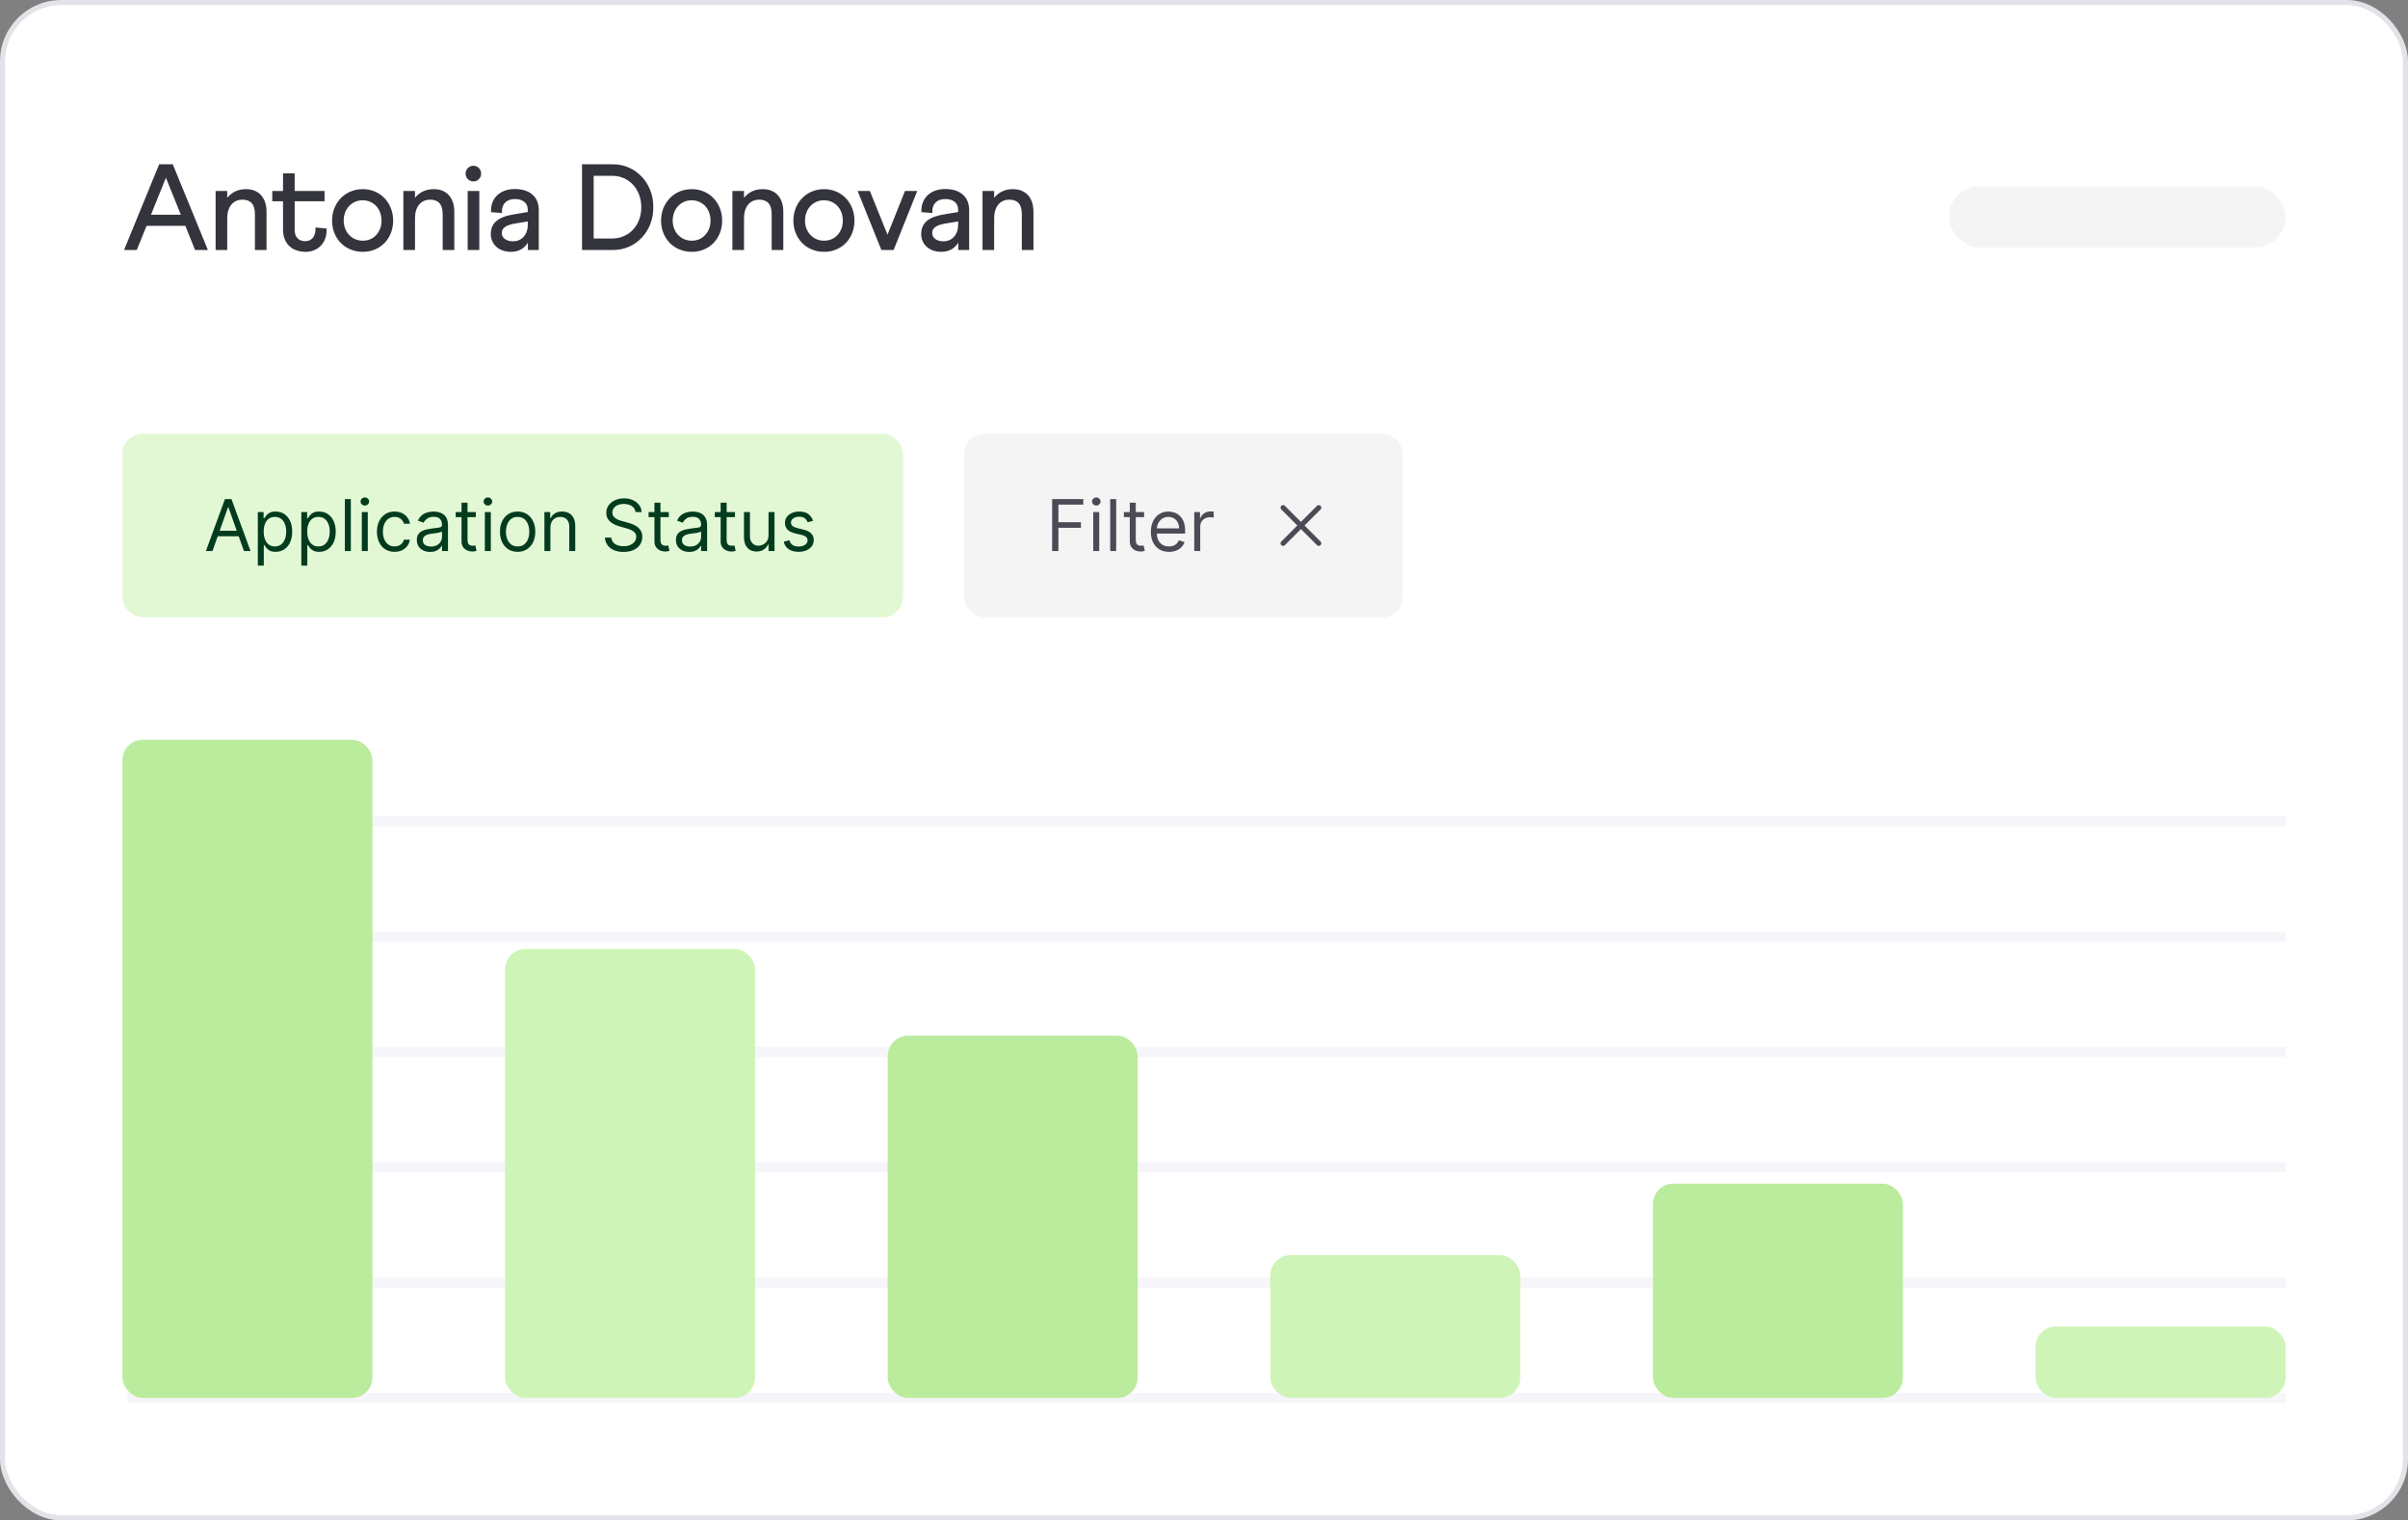 <svg width="472" height="298" viewBox="0 0 472 298" fill="none" xmlns="http://www.w3.org/2000/svg">
  <rect x="0" y="0" width="472" height="298" fill="#808080" stroke="none"/>
  <rect x="0.5" y="0.5" width="471" height="297" rx="11.5" fill="white"/>
  <path d="M24.312 49H26.808L28.728 44.272H36.336L38.232 49H40.752L33.864 32.2H31.2L24.312 49ZM29.592 42.088L32.52 34.84L35.448 42.088H29.592ZM42.263 49H44.542V42.76C44.542 40.528 45.694 39.136 47.519 39.136C49.151 39.136 49.967 40.072 49.967 41.968V49H52.246V41.512C52.246 38.752 50.734 37.072 48.215 37.072C46.606 37.072 45.383 37.72 44.542 38.776V37.432H42.263V49ZM53.365 39.448H55.477V44.968C55.477 47.68 57.157 49.36 59.917 49.36C62.318 49.36 64.165 47.56 64.022 44.8L61.837 44.584C61.934 46.216 61.166 47.272 59.846 47.272C58.526 47.272 57.758 46.48 57.758 45.016V39.448H63.614V37.432H57.758V33.976H55.477V37.432H53.365V39.448ZM71.112 37.072C67.584 37.072 65.088 39.808 65.088 43.24C65.088 46.696 67.584 49.36 71.112 49.36C74.616 49.36 77.064 46.696 77.064 43.24C77.064 39.808 74.592 37.072 71.112 37.072ZM71.088 47.176C68.952 47.176 67.368 45.472 67.368 43.24C67.368 40.96 68.952 39.256 71.088 39.256C73.248 39.256 74.784 40.96 74.784 43.24C74.784 44.368 74.424 45.328 73.728 46.072C73.032 46.816 72.168 47.176 71.088 47.176ZM79.066 49H81.346V42.76C81.346 40.528 82.498 39.136 84.322 39.136C85.954 39.136 86.77 40.072 86.77 41.968V49H89.05V41.512C89.05 38.752 87.538 37.072 85.018 37.072C83.41 37.072 82.186 37.72 81.346 38.776V37.432H79.066V49ZM91.67 49H93.95V37.432H91.67V49ZM92.798 32.488C91.934 32.488 91.262 33.184 91.262 34.024C91.262 34.888 91.934 35.56 92.798 35.56C93.638 35.56 94.31 34.888 94.31 34.024C94.31 33.184 93.638 32.488 92.798 32.488ZM100.57 42.04C97.666 42.52 96.202 43.696 96.202 45.904C96.202 47.632 97.522 49.36 100.162 49.36C101.722 49.36 102.826 48.64 103.474 47.56V49H105.61V41.2C105.61 38.632 103.93 37.048 100.882 37.048C98.242 37.048 96.106 38.656 96.25 41.584L98.41 41.752L98.386 41.416C98.386 39.952 99.322 39.016 100.93 39.016C102.562 39.016 103.45 39.856 103.45 41.08V41.56L100.57 42.04ZM100.594 47.296C99.226 47.296 98.362 46.648 98.362 45.664C98.362 44.584 99.346 44.104 100.906 43.816L103.45 43.408V44.08C103.45 46 102.25 47.296 100.594 47.296ZM114.086 49H120.014C124.646 49.096 128.126 45.256 128.054 40.624C128.126 35.968 124.646 32.128 120.014 32.2H114.086V49ZM116.366 46.744V34.456H119.99C123.302 34.456 125.702 37.096 125.702 40.624C125.702 44.152 123.302 46.744 119.99 46.744H116.366ZM135.601 37.072C132.073 37.072 129.577 39.808 129.577 43.24C129.577 46.696 132.073 49.36 135.601 49.36C139.105 49.36 141.553 46.696 141.553 43.24C141.553 39.808 139.081 37.072 135.601 37.072ZM135.577 47.176C133.441 47.176 131.857 45.472 131.857 43.24C131.857 40.96 133.441 39.256 135.577 39.256C137.737 39.256 139.273 40.96 139.273 43.24C139.273 44.368 138.913 45.328 138.217 46.072C137.521 46.816 136.657 47.176 135.577 47.176ZM143.556 49H145.836V42.76C145.836 40.528 146.988 39.136 148.812 39.136C150.444 39.136 151.26 40.072 151.26 41.968V49H153.54V41.512C153.54 38.752 152.028 37.072 149.508 37.072C147.9 37.072 146.676 37.72 145.836 38.776V37.432H143.556V49ZM161.535 37.072C158.007 37.072 155.511 39.808 155.511 43.24C155.511 46.696 158.007 49.36 161.535 49.36C165.039 49.36 167.487 46.696 167.487 43.24C167.487 39.808 165.015 37.072 161.535 37.072ZM161.511 47.176C159.375 47.176 157.791 45.472 157.791 43.24C157.791 40.96 159.375 39.256 161.511 39.256C163.671 39.256 165.207 40.96 165.207 43.24C165.207 44.368 164.847 45.328 164.151 46.072C163.455 46.816 162.591 47.176 161.511 47.176ZM168.106 37.432L172.762 49H175.162L179.794 37.432H177.394L173.962 46L170.506 37.432H168.106ZM184.929 42.04C182.025 42.52 180.561 43.696 180.561 45.904C180.561 47.632 181.881 49.36 184.521 49.36C186.081 49.36 187.185 48.64 187.833 47.56V49H189.969V41.2C189.969 38.632 188.289 37.048 185.241 37.048C182.601 37.048 180.465 38.656 180.609 41.584L182.769 41.752L182.745 41.416C182.745 39.952 183.681 39.016 185.289 39.016C186.921 39.016 187.809 39.856 187.809 41.08V41.56L184.929 42.04ZM184.953 47.296C183.585 47.296 182.721 46.648 182.721 45.664C182.721 44.584 183.705 44.104 185.265 43.816L187.809 43.408V44.08C187.809 46 186.609 47.296 184.953 47.296ZM192.588 49H194.868V42.76C194.868 40.528 196.02 39.136 197.844 39.136C199.476 39.136 200.292 40.072 200.292 41.968V49H202.572V41.512C202.572 38.752 201.06 37.072 198.54 37.072C196.932 37.072 195.708 37.72 194.868 38.776V37.432H192.588V49Z" fill="#34343D"/>
  <rect x="382" y="36.5" width="66" height="12" rx="6" fill="#F4F4F4"/>
  <rect x="24" y="85" width="153" height="36" rx="4" fill="#E2F8D4"/>
  <path d="M41.651 108H40.358L44.097 97.818H45.369L49.108 108H47.815L44.773 99.429H44.693L41.651 108ZM42.128 104.023H47.338V105.116H42.128V104.023ZM50.535 110.864V100.364H51.668V101.577H51.807C51.894 101.444 52.013 101.275 52.166 101.07C52.321 100.861 52.543 100.675 52.832 100.513C53.123 100.347 53.518 100.264 54.015 100.264C54.658 100.264 55.225 100.425 55.715 100.746C56.206 101.068 56.589 101.524 56.864 102.114C57.139 102.704 57.276 103.4 57.276 104.202C57.276 105.01 57.139 105.711 56.864 106.305C56.589 106.895 56.207 107.352 55.72 107.677C55.233 107.998 54.671 108.159 54.035 108.159C53.544 108.159 53.151 108.078 52.856 107.915C52.562 107.75 52.334 107.562 52.175 107.354C52.016 107.142 51.894 106.966 51.807 106.827H51.708V110.864H50.535ZM51.688 104.182C51.688 104.759 51.773 105.267 51.942 105.708C52.111 106.146 52.358 106.489 52.682 106.737C53.007 106.982 53.405 107.105 53.876 107.105C54.366 107.105 54.776 106.976 55.104 106.717C55.435 106.455 55.684 106.104 55.849 105.663C56.019 105.219 56.103 104.725 56.103 104.182C56.103 103.645 56.02 103.161 55.854 102.73C55.692 102.296 55.445 101.953 55.114 101.701C54.785 101.446 54.373 101.318 53.876 101.318C53.398 101.318 52.997 101.439 52.673 101.681C52.348 101.92 52.102 102.254 51.937 102.685C51.771 103.113 51.688 103.612 51.688 104.182ZM59.066 110.864V100.364H60.2V101.577H60.339C60.425 101.444 60.544 101.275 60.697 101.07C60.852 100.861 61.075 100.675 61.363 100.513C61.655 100.347 62.049 100.264 62.546 100.264C63.189 100.264 63.756 100.425 64.246 100.746C64.737 101.068 65.12 101.524 65.395 102.114C65.67 102.704 65.808 103.4 65.808 104.202C65.808 105.01 65.67 105.711 65.395 106.305C65.12 106.895 64.739 107.352 64.251 107.677C63.764 107.998 63.202 108.159 62.566 108.159C62.075 108.159 61.683 108.078 61.388 107.915C61.093 107.75 60.866 107.562 60.707 107.354C60.548 107.142 60.425 106.966 60.339 106.827H60.239V110.864H59.066ZM60.219 104.182C60.219 104.759 60.304 105.267 60.473 105.708C60.642 106.146 60.889 106.489 61.214 106.737C61.539 106.982 61.936 107.105 62.407 107.105C62.898 107.105 63.307 106.976 63.635 106.717C63.966 106.455 64.215 106.104 64.381 105.663C64.55 105.219 64.634 104.725 64.634 104.182C64.634 103.645 64.551 103.161 64.386 102.73C64.223 102.296 63.976 101.953 63.645 101.701C63.317 101.446 62.904 101.318 62.407 101.318C61.93 101.318 61.529 101.439 61.204 101.681C60.879 101.92 60.634 102.254 60.468 102.685C60.302 103.113 60.219 103.612 60.219 104.182ZM68.771 97.818V108H67.597V97.818H68.771ZM70.92 108V100.364H72.093V108H70.92ZM71.516 99.091C71.287 99.091 71.09 99.013 70.924 98.857C70.762 98.701 70.681 98.514 70.681 98.296C70.681 98.077 70.762 97.889 70.924 97.734C71.09 97.578 71.287 97.5 71.516 97.5C71.745 97.5 71.94 97.578 72.103 97.734C72.269 97.889 72.351 98.077 72.351 98.296C72.351 98.514 72.269 98.701 72.103 98.857C71.94 99.013 71.745 99.091 71.516 99.091ZM77.344 108.159C76.628 108.159 76.012 107.99 75.495 107.652C74.978 107.314 74.58 106.848 74.302 106.255C74.023 105.662 73.884 104.984 73.884 104.222C73.884 103.446 74.026 102.762 74.311 102.168C74.6 101.572 75.001 101.106 75.515 100.771C76.032 100.433 76.635 100.264 77.324 100.264C77.861 100.264 78.345 100.364 78.776 100.562C79.207 100.761 79.56 101.04 79.835 101.398C80.11 101.756 80.281 102.173 80.347 102.651H79.174C79.084 102.303 78.885 101.994 78.577 101.726C78.272 101.454 77.861 101.318 77.344 101.318C76.887 101.318 76.486 101.437 76.141 101.676C75.8 101.911 75.533 102.245 75.341 102.675C75.152 103.103 75.057 103.605 75.057 104.182C75.057 104.772 75.15 105.286 75.336 105.723C75.525 106.161 75.79 106.5 76.131 106.742C76.476 106.984 76.88 107.105 77.344 107.105C77.649 107.105 77.926 107.052 78.174 106.946C78.423 106.84 78.633 106.688 78.806 106.489C78.978 106.29 79.101 106.051 79.174 105.773H80.347C80.281 106.223 80.117 106.629 79.855 106.991C79.596 107.349 79.253 107.634 78.826 107.846C78.401 108.055 77.908 108.159 77.344 108.159ZM84.309 108.179C83.825 108.179 83.386 108.088 82.992 107.906C82.597 107.72 82.284 107.453 82.052 107.105C81.82 106.754 81.704 106.33 81.704 105.832C81.704 105.395 81.79 105.04 81.963 104.768C82.135 104.493 82.365 104.278 82.654 104.122C82.942 103.966 83.26 103.85 83.608 103.774C83.96 103.695 84.313 103.632 84.667 103.585C85.131 103.526 85.507 103.481 85.796 103.451C86.088 103.418 86.3 103.363 86.432 103.287C86.568 103.211 86.636 103.078 86.636 102.889V102.849C86.636 102.359 86.502 101.978 86.233 101.706C85.968 101.434 85.566 101.298 85.025 101.298C84.465 101.298 84.026 101.421 83.708 101.666C83.39 101.911 83.166 102.173 83.037 102.452L81.923 102.054C82.122 101.59 82.387 101.229 82.718 100.97C83.053 100.708 83.418 100.526 83.812 100.423C84.21 100.317 84.601 100.264 84.985 100.264C85.231 100.264 85.512 100.294 85.831 100.354C86.152 100.41 86.462 100.528 86.76 100.707C87.062 100.886 87.312 101.156 87.511 101.517C87.71 101.878 87.809 102.362 87.809 102.969V108H86.636V106.966H86.576C86.497 107.132 86.364 107.309 86.179 107.498C85.993 107.687 85.746 107.848 85.438 107.98C85.13 108.113 84.753 108.179 84.309 108.179ZM84.488 107.125C84.952 107.125 85.343 107.034 85.662 106.852C85.983 106.669 86.225 106.434 86.387 106.146C86.553 105.857 86.636 105.554 86.636 105.236V104.162C86.586 104.222 86.477 104.276 86.308 104.326C86.142 104.372 85.95 104.414 85.731 104.45C85.516 104.483 85.305 104.513 85.1 104.54C84.898 104.563 84.734 104.583 84.608 104.599C84.303 104.639 84.018 104.704 83.752 104.793C83.491 104.879 83.278 105.01 83.116 105.186C82.957 105.358 82.877 105.594 82.877 105.892C82.877 106.3 83.028 106.608 83.33 106.817C83.635 107.022 84.021 107.125 84.488 107.125ZM93.272 100.364V101.358H89.314V100.364H93.272ZM90.468 98.534H91.641V105.812C91.641 106.144 91.689 106.393 91.785 106.558C91.885 106.721 92.011 106.83 92.163 106.886C92.319 106.939 92.483 106.966 92.655 106.966C92.785 106.966 92.891 106.959 92.974 106.946C93.056 106.929 93.123 106.916 93.172 106.906L93.411 107.96C93.332 107.99 93.221 108.02 93.078 108.05C92.935 108.083 92.755 108.099 92.536 108.099C92.205 108.099 91.88 108.028 91.562 107.886C91.247 107.743 90.985 107.526 90.776 107.234C90.571 106.943 90.468 106.575 90.468 106.131V98.534ZM95.037 108V100.364H96.21V108H95.037ZM95.633 99.091C95.405 99.091 95.207 99.013 95.042 98.857C94.879 98.701 94.798 98.514 94.798 98.296C94.798 98.077 94.879 97.889 95.042 97.734C95.207 97.578 95.405 97.5 95.633 97.5C95.862 97.5 96.058 97.578 96.22 97.734C96.386 97.889 96.469 98.077 96.469 98.296C96.469 98.514 96.386 98.701 96.22 98.857C96.058 99.013 95.862 99.091 95.633 99.091ZM101.461 108.159C100.772 108.159 100.167 107.995 99.647 107.667C99.13 107.339 98.725 106.88 98.434 106.29C98.145 105.7 98.001 105.01 98.001 104.222C98.001 103.426 98.145 102.732 98.434 102.138C98.725 101.545 99.13 101.085 99.647 100.756C100.167 100.428 100.772 100.264 101.461 100.264C102.151 100.264 102.754 100.428 103.271 100.756C103.791 101.085 104.196 101.545 104.484 102.138C104.776 102.732 104.922 103.426 104.922 104.222C104.922 105.01 104.776 105.7 104.484 106.29C104.196 106.88 103.791 107.339 103.271 107.667C102.754 107.995 102.151 108.159 101.461 108.159ZM101.461 107.105C101.985 107.105 102.416 106.971 102.754 106.702C103.092 106.434 103.342 106.081 103.505 105.643C103.667 105.206 103.748 104.732 103.748 104.222C103.748 103.711 103.667 103.236 103.505 102.795C103.342 102.354 103.092 101.998 102.754 101.726C102.416 101.454 101.985 101.318 101.461 101.318C100.938 101.318 100.507 101.454 100.169 101.726C99.831 101.998 99.58 102.354 99.418 102.795C99.256 103.236 99.174 103.711 99.174 104.222C99.174 104.732 99.256 105.206 99.418 105.643C99.58 106.081 99.831 106.434 100.169 106.702C100.507 106.971 100.938 107.105 101.461 107.105ZM107.886 103.406V108H106.713V100.364H107.846V101.557H107.945C108.124 101.169 108.396 100.857 108.761 100.622C109.125 100.384 109.596 100.264 110.173 100.264C110.69 100.264 111.142 100.37 111.53 100.582C111.918 100.791 112.219 101.109 112.435 101.537C112.65 101.961 112.758 102.498 112.758 103.148V108H111.585V103.227C111.585 102.627 111.429 102.16 111.117 101.825C110.806 101.487 110.378 101.318 109.835 101.318C109.46 101.318 109.125 101.399 108.83 101.562C108.539 101.724 108.308 101.961 108.139 102.273C107.97 102.584 107.886 102.962 107.886 103.406ZM124.567 100.364C124.507 99.86 124.265 99.469 123.841 99.19C123.417 98.912 122.896 98.773 122.28 98.773C121.829 98.773 121.435 98.846 121.097 98.992C120.762 99.137 120.5 99.338 120.311 99.593C120.125 99.848 120.033 100.138 120.033 100.463C120.033 100.735 120.097 100.969 120.227 101.164C120.359 101.356 120.528 101.517 120.734 101.646C120.939 101.772 121.155 101.877 121.38 101.96C121.605 102.039 121.812 102.104 122.001 102.153L123.036 102.432C123.301 102.501 123.596 102.598 123.92 102.72C124.249 102.843 124.562 103.01 124.86 103.222C125.162 103.431 125.41 103.7 125.606 104.028C125.801 104.356 125.899 104.759 125.899 105.236C125.899 105.786 125.755 106.283 125.467 106.727C125.182 107.171 124.764 107.524 124.214 107.786C123.667 108.048 123.002 108.179 122.22 108.179C121.491 108.179 120.86 108.061 120.326 107.826C119.796 107.591 119.378 107.263 119.073 106.842C118.772 106.421 118.601 105.932 118.561 105.375H119.834C119.867 105.759 119.996 106.078 120.222 106.33C120.45 106.578 120.739 106.764 121.087 106.886C121.438 107.006 121.816 107.065 122.22 107.065C122.691 107.065 123.113 106.989 123.488 106.837C123.862 106.681 124.159 106.465 124.378 106.19C124.597 105.912 124.706 105.587 124.706 105.216C124.706 104.878 124.612 104.603 124.423 104.391C124.234 104.179 123.985 104.006 123.677 103.874C123.369 103.741 123.036 103.625 122.678 103.526L121.425 103.168C120.629 102.939 120 102.612 119.536 102.188C119.071 101.764 118.839 101.209 118.839 100.523C118.839 99.953 118.994 99.456 119.302 99.031C119.613 98.604 120.031 98.272 120.555 98.037C121.082 97.798 121.67 97.679 122.32 97.679C122.976 97.679 123.559 97.797 124.07 98.032C124.58 98.264 124.984 98.582 125.283 98.987C125.584 99.391 125.743 99.85 125.76 100.364H124.567ZM131.088 100.364V101.358H127.131V100.364H131.088ZM128.284 98.534H129.458V105.812C129.458 106.144 129.506 106.393 129.602 106.558C129.701 106.721 129.827 106.83 129.98 106.886C130.135 106.939 130.299 106.966 130.472 106.966C130.601 106.966 130.707 106.959 130.79 106.946C130.873 106.929 130.939 106.916 130.989 106.906L131.227 107.96C131.148 107.99 131.037 108.02 130.894 108.05C130.752 108.083 130.571 108.099 130.352 108.099C130.021 108.099 129.696 108.028 129.378 107.886C129.063 107.743 128.801 107.526 128.593 107.234C128.387 106.943 128.284 106.575 128.284 106.131V98.534ZM135.1 108.179C134.616 108.179 134.177 108.088 133.783 107.906C133.388 107.72 133.075 107.453 132.843 107.105C132.611 106.754 132.495 106.33 132.495 105.832C132.495 105.395 132.581 105.04 132.754 104.768C132.926 104.493 133.156 104.278 133.445 104.122C133.733 103.966 134.051 103.85 134.399 103.774C134.751 103.695 135.104 103.632 135.458 103.585C135.922 103.526 136.298 103.481 136.587 103.451C136.878 103.418 137.091 103.363 137.223 103.287C137.359 103.211 137.427 103.078 137.427 102.889V102.849C137.427 102.359 137.293 101.978 137.024 101.706C136.759 101.434 136.356 101.298 135.816 101.298C135.256 101.298 134.817 101.421 134.499 101.666C134.181 101.911 133.957 102.173 133.828 102.452L132.714 102.054C132.913 101.59 133.178 101.229 133.509 100.97C133.844 100.708 134.209 100.526 134.603 100.423C135.001 100.317 135.392 100.264 135.776 100.264C136.022 100.264 136.303 100.294 136.622 100.354C136.943 100.41 137.253 100.528 137.551 100.707C137.853 100.886 138.103 101.156 138.302 101.517C138.501 101.878 138.6 102.362 138.6 102.969V108H137.427V106.966H137.367C137.288 107.132 137.155 107.309 136.97 107.498C136.784 107.687 136.537 107.848 136.229 107.98C135.921 108.113 135.544 108.179 135.1 108.179ZM135.279 107.125C135.743 107.125 136.134 107.034 136.453 106.852C136.774 106.669 137.016 106.434 137.178 106.146C137.344 105.857 137.427 105.554 137.427 105.236V104.162C137.377 104.222 137.268 104.276 137.099 104.326C136.933 104.372 136.741 104.414 136.522 104.45C136.307 104.483 136.096 104.513 135.891 104.54C135.689 104.563 135.525 104.583 135.399 104.599C135.094 104.639 134.809 104.704 134.544 104.793C134.282 104.879 134.07 105.01 133.907 105.186C133.748 105.358 133.669 105.594 133.669 105.892C133.669 106.3 133.819 106.608 134.121 106.817C134.426 107.022 134.812 107.125 135.279 107.125ZM144.063 100.364V101.358H140.105V100.364H144.063ZM141.259 98.534H142.432V105.812C142.432 106.144 142.48 106.393 142.576 106.558C142.676 106.721 142.802 106.83 142.954 106.886C143.11 106.939 143.274 106.966 143.446 106.966C143.576 106.966 143.682 106.959 143.765 106.946C143.847 106.929 143.914 106.916 143.963 106.906L144.202 107.96C144.123 107.99 144.011 108.02 143.869 108.05C143.726 108.083 143.546 108.099 143.327 108.099C142.996 108.099 142.671 108.028 142.353 107.886C142.038 107.743 141.776 107.526 141.567 107.234C141.362 106.943 141.259 106.575 141.259 106.131V98.534ZM150.64 104.878V100.364H151.814V108H150.64V106.707H150.561C150.382 107.095 150.103 107.425 149.725 107.697C149.348 107.965 148.87 108.099 148.294 108.099C147.816 108.099 147.392 107.995 147.021 107.786C146.65 107.574 146.358 107.256 146.146 106.832C145.934 106.404 145.828 105.866 145.828 105.216V100.364H147.001V105.136C147.001 105.693 147.157 106.137 147.468 106.469C147.783 106.8 148.184 106.966 148.672 106.966C148.963 106.966 149.26 106.891 149.561 106.742C149.866 106.593 150.122 106.364 150.327 106.056C150.536 105.748 150.64 105.355 150.64 104.878ZM159.372 102.074L158.318 102.372C158.251 102.196 158.154 102.026 158.024 101.86C157.898 101.691 157.726 101.552 157.507 101.442C157.289 101.333 157.008 101.278 156.667 101.278C156.2 101.278 155.81 101.386 155.499 101.602C155.191 101.814 155.036 102.084 155.036 102.412C155.036 102.704 155.142 102.934 155.355 103.103C155.567 103.272 155.898 103.413 156.349 103.526L157.482 103.804C158.165 103.97 158.674 104.223 159.009 104.565C159.343 104.903 159.511 105.339 159.511 105.872C159.511 106.31 159.385 106.701 159.133 107.045C158.884 107.39 158.536 107.662 158.089 107.861C157.642 108.06 157.121 108.159 156.528 108.159C155.749 108.159 155.104 107.99 154.594 107.652C154.084 107.314 153.76 106.82 153.624 106.17L154.738 105.892C154.844 106.303 155.045 106.611 155.34 106.817C155.638 107.022 156.027 107.125 156.508 107.125C157.055 107.125 157.489 107.009 157.811 106.777C158.135 106.542 158.298 106.26 158.298 105.932C158.298 105.667 158.205 105.445 158.019 105.266C157.834 105.083 157.549 104.947 157.164 104.858L155.892 104.56C155.192 104.394 154.678 104.137 154.35 103.789C154.026 103.438 153.863 102.999 153.863 102.472C153.863 102.041 153.984 101.66 154.226 101.328C154.471 100.997 154.804 100.737 155.225 100.548C155.65 100.359 156.13 100.264 156.667 100.264C157.423 100.264 158.016 100.43 158.447 100.761C158.881 101.093 159.189 101.53 159.372 102.074Z" fill="#033B1E"/>
  <rect x="189" y="85" width="86" height="36" rx="4" fill="#F4F4F4"/>
  <path d="M206.233 108V97.818H212.338V98.912H207.466V102.352H211.881V103.446H207.466V108H206.233ZM214.291 108V100.364H215.464V108H214.291ZM214.887 99.091C214.659 99.091 214.461 99.013 214.296 98.857C214.133 98.701 214.052 98.514 214.052 98.296C214.052 98.077 214.133 97.889 214.296 97.734C214.461 97.578 214.659 97.5 214.887 97.5C215.116 97.5 215.311 97.578 215.474 97.734C215.64 97.889 215.722 98.077 215.722 98.296C215.722 98.514 215.64 98.701 215.474 98.857C215.311 99.013 215.116 99.091 214.887 99.091ZM218.786 97.818V108H217.613V97.818H218.786ZM224.256 100.364V101.358H220.299V100.364H224.256ZM221.452 98.534H222.626V105.812C222.626 106.144 222.674 106.393 222.77 106.558C222.869 106.721 222.995 106.83 223.148 106.886C223.303 106.939 223.467 106.966 223.64 106.966C223.769 106.966 223.875 106.959 223.958 106.946C224.041 106.929 224.107 106.916 224.157 106.906L224.395 107.96C224.316 107.99 224.205 108.02 224.062 108.05C223.92 108.083 223.739 108.099 223.52 108.099C223.189 108.099 222.864 108.028 222.546 107.886C222.231 107.743 221.969 107.526 221.76 107.234C221.555 106.943 221.452 106.575 221.452 106.131V98.534ZM229.141 108.159C228.405 108.159 227.77 107.997 227.237 107.672C226.706 107.344 226.297 106.886 226.009 106.3C225.724 105.71 225.581 105.024 225.581 104.241C225.581 103.459 225.724 102.77 226.009 102.173C226.297 101.573 226.698 101.106 227.212 100.771C227.729 100.433 228.332 100.264 229.021 100.264C229.419 100.264 229.812 100.33 230.2 100.463C230.588 100.596 230.941 100.811 231.259 101.109C231.577 101.404 231.83 101.795 232.019 102.283C232.208 102.77 232.303 103.37 232.303 104.082V104.58H226.416V103.565H231.11C231.11 103.134 231.023 102.75 230.851 102.412C230.682 102.074 230.44 101.807 230.125 101.612C229.814 101.416 229.446 101.318 229.021 101.318C228.554 101.318 228.15 101.434 227.808 101.666C227.47 101.895 227.21 102.193 227.028 102.561C226.846 102.929 226.754 103.323 226.754 103.744V104.42C226.754 104.997 226.854 105.486 227.053 105.887C227.255 106.285 227.535 106.588 227.893 106.797C228.251 107.002 228.667 107.105 229.141 107.105C229.449 107.105 229.727 107.062 229.976 106.976C230.228 106.886 230.445 106.754 230.627 106.578C230.81 106.399 230.95 106.177 231.05 105.912L232.183 106.23C232.064 106.615 231.864 106.953 231.582 107.244C231.3 107.533 230.952 107.758 230.538 107.92C230.124 108.08 229.658 108.159 229.141 108.159ZM234.088 108V100.364H235.221V101.517H235.301C235.44 101.139 235.692 100.833 236.056 100.597C236.421 100.362 236.832 100.244 237.289 100.244C237.375 100.244 237.483 100.246 237.612 100.249C237.742 100.253 237.839 100.258 237.906 100.264V101.457C237.866 101.447 237.775 101.433 237.632 101.413C237.493 101.389 237.346 101.378 237.19 101.378C236.819 101.378 236.487 101.456 236.195 101.612C235.907 101.764 235.678 101.976 235.509 102.248C235.344 102.516 235.261 102.823 235.261 103.168V108H234.088Z" fill="#4B4B55"/>
  <path d="M251.505 106.495L255.001 103M258.496 99.505L255 103M255 103L251.505 99.505M255.001 103L258.496 106.495" stroke="#4B4B55" stroke-linecap="round" stroke-linejoin="round"/>
  <path d="M25 161H448" stroke="#F6F5F9" stroke-width="2"/>
  <path d="M25 183.6H448" stroke="#F6F5F9" stroke-width="2"/>
  <path d="M25 206.2H448" stroke="#F6F5F9" stroke-width="2"/>
  <path d="M25 228.8H448" stroke="#F6F5F9" stroke-width="2"/>
  <path d="M25 251.4H448" stroke="#F6F5F9" stroke-width="2"/>
  <path d="M25 274H448" stroke="#F6F5F9" stroke-width="2"/>
  <rect x="24" y="145" width="49" height="129" rx="4" fill="#BBEB9D"/>
  <rect x="99" y="186" width="49" height="88" rx="4" fill="#CFF4B8"/>
  <rect x="174" y="203" width="49" height="71" rx="4" fill="#BBEB9D"/>
  <rect x="249" y="246" width="49" height="28" rx="4" fill="#CFF4B8"/>
  <rect x="324" y="232" width="49" height="42" rx="4" fill="#BBEB9D"/>
  <rect x="399" y="260" width="49" height="14" rx="4" fill="#CFF4B8"/>
  <rect x="0.5" y="0.5" width="471" height="297" rx="11.5" stroke="#E2E2E8"/>
  </svg>
  